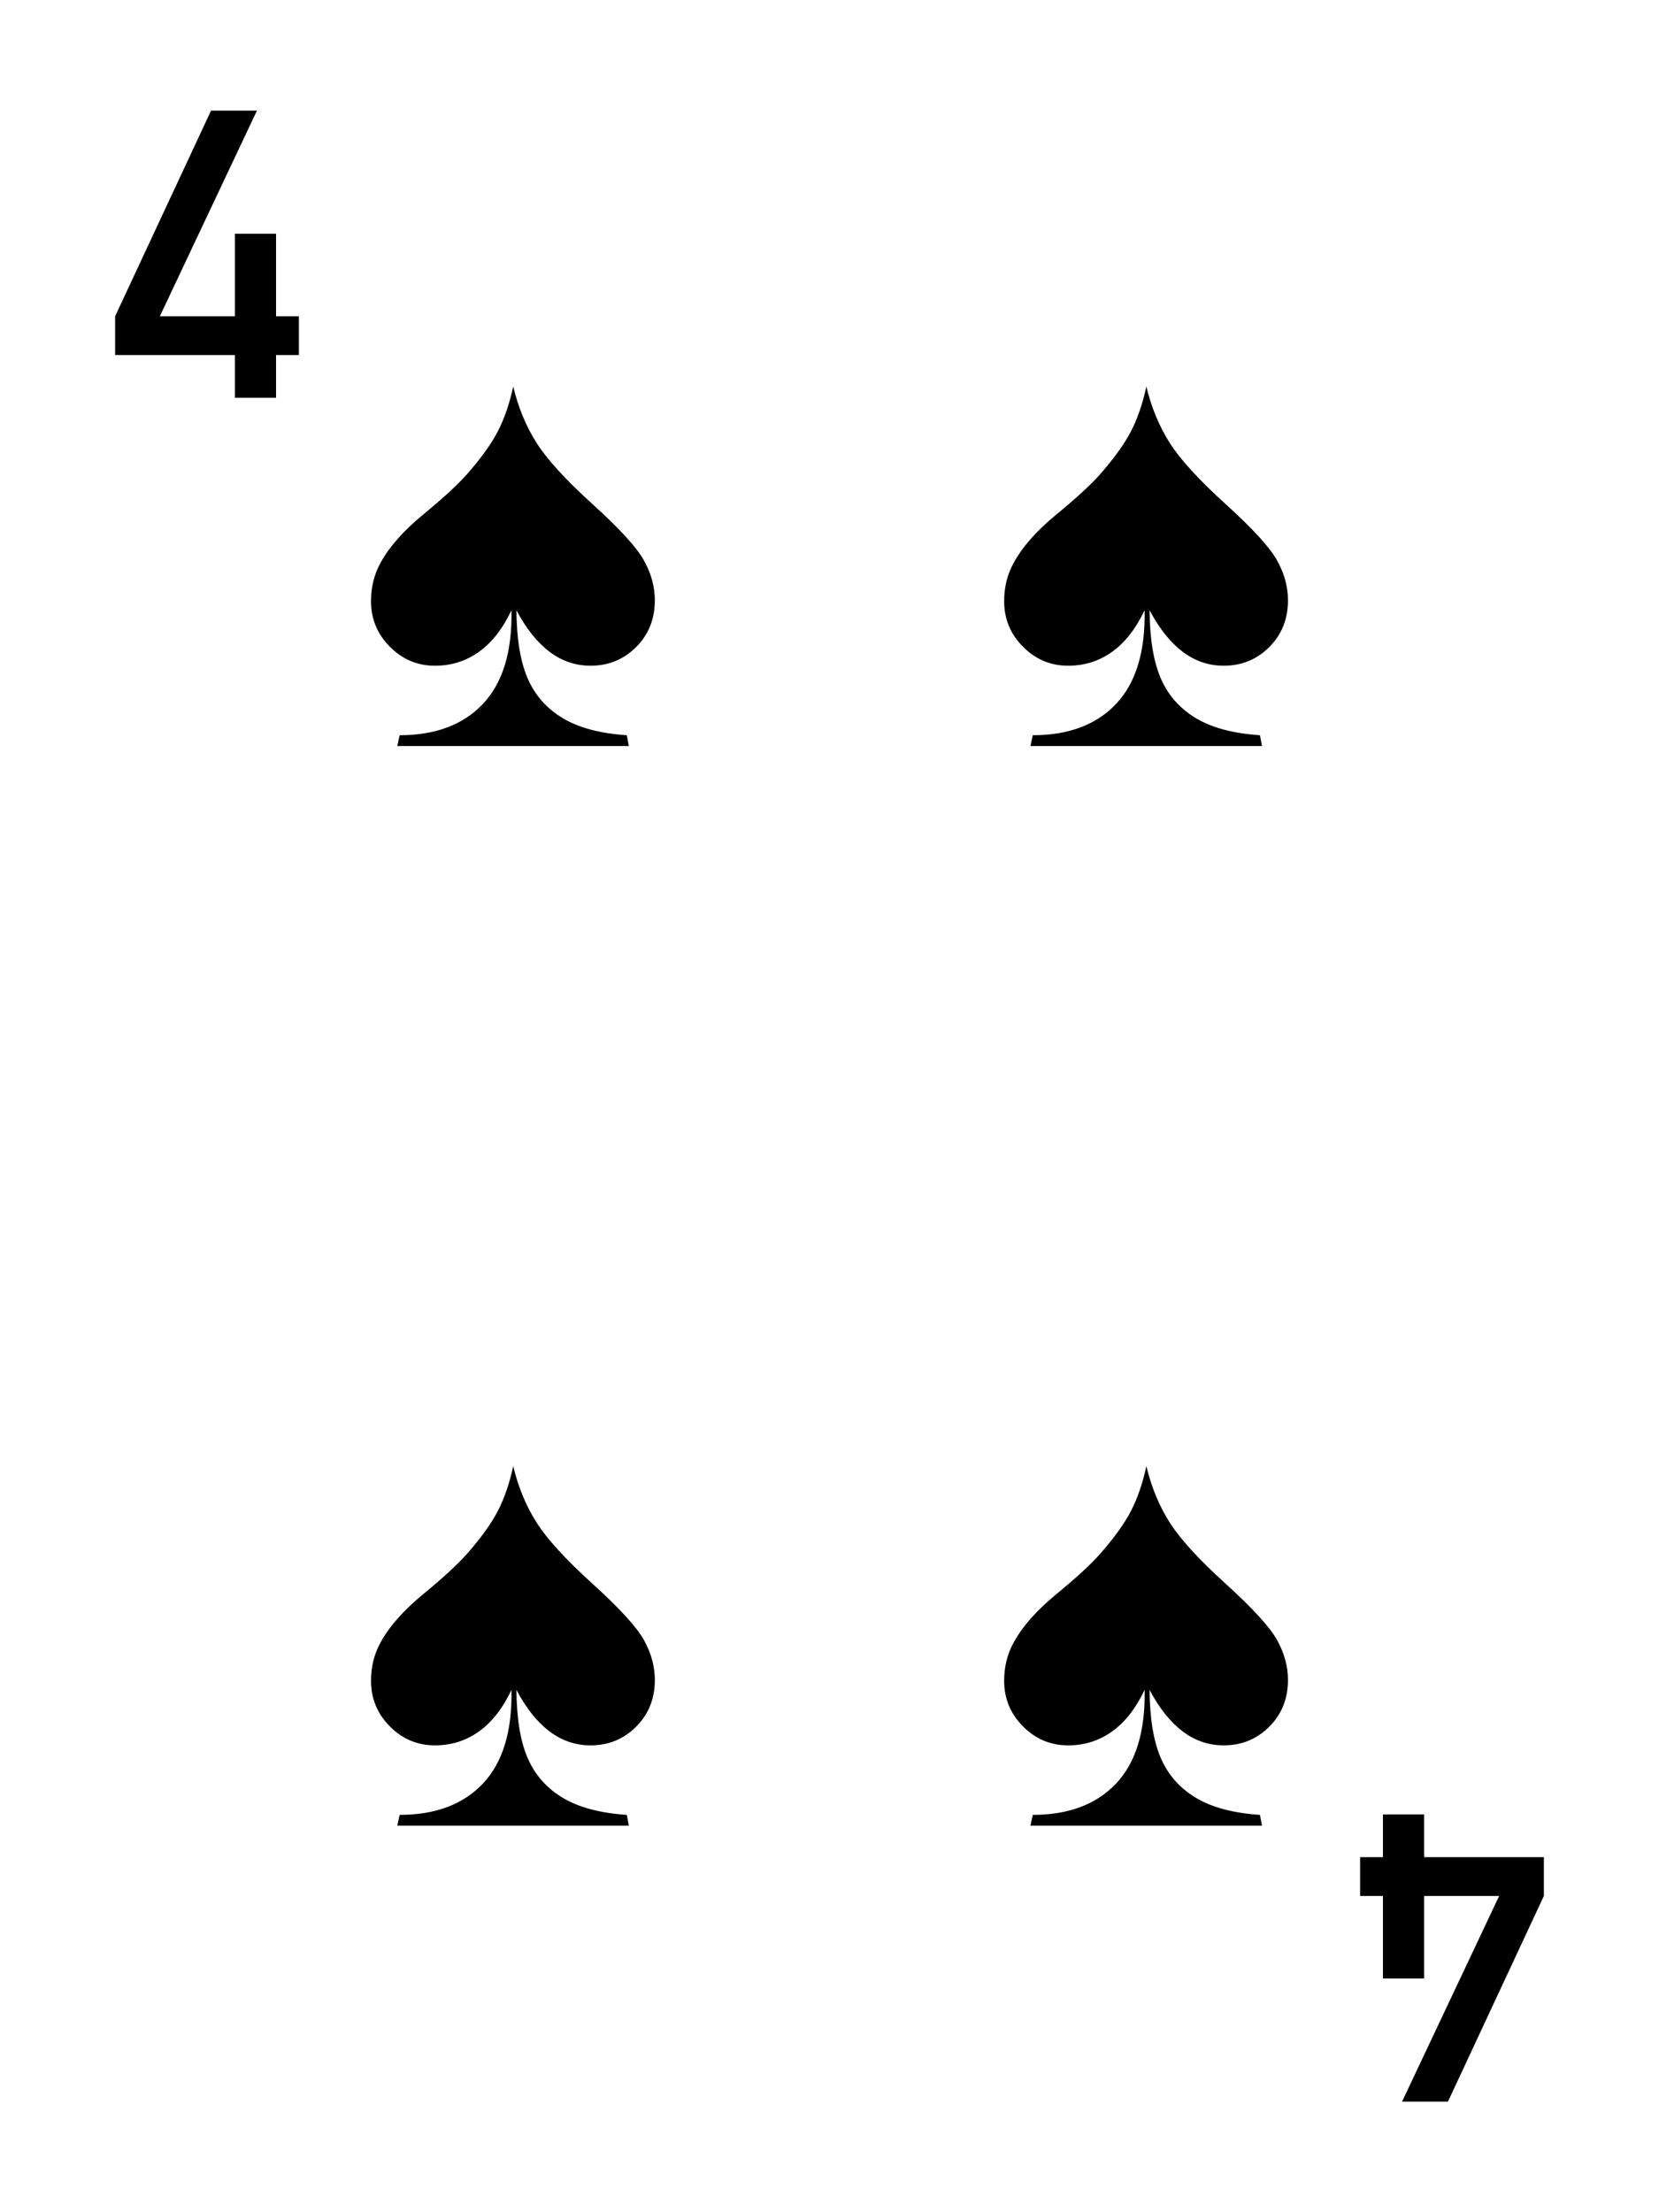 <?xml version="1.0" encoding="UTF-8" standalone="no"?><!DOCTYPE svg PUBLIC "-//W3C//DTD SVG 1.1//EN" "http://www.w3.org/Graphics/SVG/1.1/DTD/svg11.dtd"><svg width="100%" height="100%" viewBox="0 0 300 400" version="1.1" xmlns="http://www.w3.org/2000/svg" xmlns:xlink="http://www.w3.org/1999/xlink" xml:space="preserve" xmlns:serif="http://www.serif.com/" style="fill-rule:evenodd;clip-rule:evenodd;stroke-linejoin:round;stroke-miterlimit:2;"><rect id="S-4" x="0" y="0" width="300" height="400" style="fill:none;"/><path d="M20.819,64.201l21.656,0l0,7.729l7.444,0l0,-7.729l4.131,0l0,-7.016l-4.131,0l0,-14.924l-7.444,0l0,14.924l-13.571,0l17.56,-37.185l-8.299,0l-17.346,37.185l0,7.016Z" style="fill-rule:nonzero;"/><path d="M279.181,335.799l-21.656,0l0,-7.729l-7.444,0l0,7.729l-4.131,0l0,7.016l4.131,0l0,14.924l7.444,0l0,-14.924l13.571,0l-17.56,37.185l8.299,0l17.346,-37.185l0,-7.016Z" style="fill-rule:nonzero;"/><g id="Spade"><path d="M92.807,69.893c0.915,3.802 2.323,7.199 4.224,10.191c1.901,2.992 5.289,6.697 10.164,11.115c4.876,4.418 7.965,7.806 9.267,10.165c1.303,2.358 1.954,4.752 1.954,7.181c0,3.379 -1.127,6.195 -3.379,8.448c-2.253,2.253 -4.999,3.38 -8.238,3.38c-2.745,0 -5.236,-0.854 -7.471,-2.561c-2.236,-1.708 -4.216,-4.198 -5.941,-7.472c0.036,5.175 0.713,9.285 2.033,12.33c1.32,3.044 3.433,5.438 6.337,7.181c2.904,1.742 6.767,2.772 11.59,3.089l0.369,1.953l-41.872,0l0.422,-1.953c6.478,0 11.503,-1.892 15.076,-5.677c3.573,-3.784 5.289,-9.425 5.148,-16.923c-1.584,3.344 -3.547,5.852 -5.888,7.525c-2.341,1.672 -4.989,2.508 -7.946,2.508c-3.169,0 -5.888,-1.144 -8.158,-3.433c-2.271,-2.288 -3.406,-5.033 -3.406,-8.237c0,-2.569 0.581,-4.893 1.742,-6.97c1.584,-2.886 4.154,-5.79 7.709,-8.712c3.556,-2.922 6.178,-5.333 7.868,-7.234c2.57,-2.922 4.444,-5.527 5.624,-7.815c1.179,-2.288 2.103,-4.981 2.772,-8.079Z"/></g><g id="Spade1" serif:id="Spade"><path d="M207.299,69.893c0.915,3.802 2.323,7.199 4.224,10.191c1.901,2.992 5.289,6.697 10.165,11.115c4.875,4.418 7.964,7.806 9.267,10.165c1.302,2.358 1.953,4.752 1.953,7.181c0,3.379 -1.126,6.195 -3.379,8.448c-2.253,2.253 -4.999,3.38 -8.237,3.38c-2.746,0 -5.237,-0.854 -7.472,-2.561c-2.235,-1.708 -4.215,-4.198 -5.94,-7.472c0.035,5.175 0.713,9.285 2.033,12.33c1.32,3.044 3.432,5.438 6.336,7.181c2.904,1.742 6.768,2.772 11.59,3.089l0.37,1.953l-41.873,0l0.423,-1.953c6.477,0 11.502,-1.892 15.075,-5.677c3.573,-3.784 5.289,-9.425 5.148,-16.923c-1.584,3.344 -3.546,5.852 -5.887,7.525c-2.341,1.672 -4.99,2.508 -7.947,2.508c-3.168,0 -5.888,-1.144 -8.158,-3.433c-2.271,-2.288 -3.406,-5.033 -3.406,-8.237c0,-2.569 0.581,-4.893 1.743,-6.97c1.584,-2.886 4.153,-5.79 7.709,-8.712c3.555,-2.922 6.178,-5.333 7.867,-7.234c2.57,-2.922 4.445,-5.527 5.624,-7.815c1.179,-2.288 2.103,-4.981 2.772,-8.079Z"/></g><g id="Spade2" serif:id="Spade"><path d="M92.807,265.107c0.915,3.801 2.323,7.198 4.224,10.191c1.901,2.992 5.289,6.697 10.164,11.115c4.876,4.417 7.965,7.805 9.267,10.164c1.303,2.359 1.954,4.752 1.954,7.181c0,3.38 -1.127,6.196 -3.379,8.449c-2.253,2.252 -4.999,3.379 -8.238,3.379c-2.745,0 -5.236,-0.854 -7.471,-2.561c-2.236,-1.707 -4.216,-4.198 -5.941,-7.472c0.036,5.175 0.713,9.285 2.033,12.33c1.32,3.045 3.433,5.439 6.337,7.181c2.904,1.742 6.767,2.772 11.59,3.089l0.369,1.954l-41.872,0l0.422,-1.954c6.478,0 11.503,-1.892 15.076,-5.676c3.573,-3.785 5.289,-9.426 5.148,-16.924c-1.584,3.345 -3.547,5.853 -5.888,7.525c-2.341,1.672 -4.989,2.508 -7.946,2.508c-3.169,0 -5.888,-1.144 -8.158,-3.432c-2.271,-2.288 -3.406,-5.034 -3.406,-8.237c0,-2.57 0.581,-4.893 1.742,-6.97c1.584,-2.887 4.154,-5.791 7.709,-8.713c3.556,-2.922 6.178,-5.333 7.868,-7.234c2.57,-2.922 4.444,-5.526 5.624,-7.815c1.179,-2.288 2.103,-4.981 2.772,-8.078Z"/></g><g id="Spade3" serif:id="Spade"><path d="M207.299,265.107c0.915,3.801 2.323,7.198 4.224,10.191c1.901,2.992 5.289,6.697 10.165,11.115c4.875,4.417 7.964,7.805 9.267,10.164c1.302,2.359 1.953,4.752 1.953,7.181c0,3.38 -1.126,6.196 -3.379,8.449c-2.253,2.252 -4.999,3.379 -8.237,3.379c-2.746,0 -5.237,-0.854 -7.472,-2.561c-2.235,-1.707 -4.215,-4.198 -5.94,-7.472c0.035,5.175 0.713,9.285 2.033,12.33c1.32,3.045 3.432,5.439 6.336,7.181c2.904,1.742 6.768,2.772 11.59,3.089l0.37,1.954l-41.873,0l0.423,-1.954c6.477,0 11.502,-1.892 15.075,-5.676c3.573,-3.785 5.289,-9.426 5.148,-16.924c-1.584,3.345 -3.546,5.853 -5.887,7.525c-2.341,1.672 -4.99,2.508 -7.947,2.508c-3.168,0 -5.888,-1.144 -8.158,-3.432c-2.271,-2.288 -3.406,-5.034 -3.406,-8.237c0,-2.57 0.581,-4.893 1.743,-6.97c1.584,-2.887 4.153,-5.791 7.709,-8.713c3.555,-2.922 6.178,-5.333 7.867,-7.234c2.57,-2.922 4.445,-5.526 5.624,-7.815c1.179,-2.288 2.103,-4.981 2.772,-8.078Z"/></g></svg>
